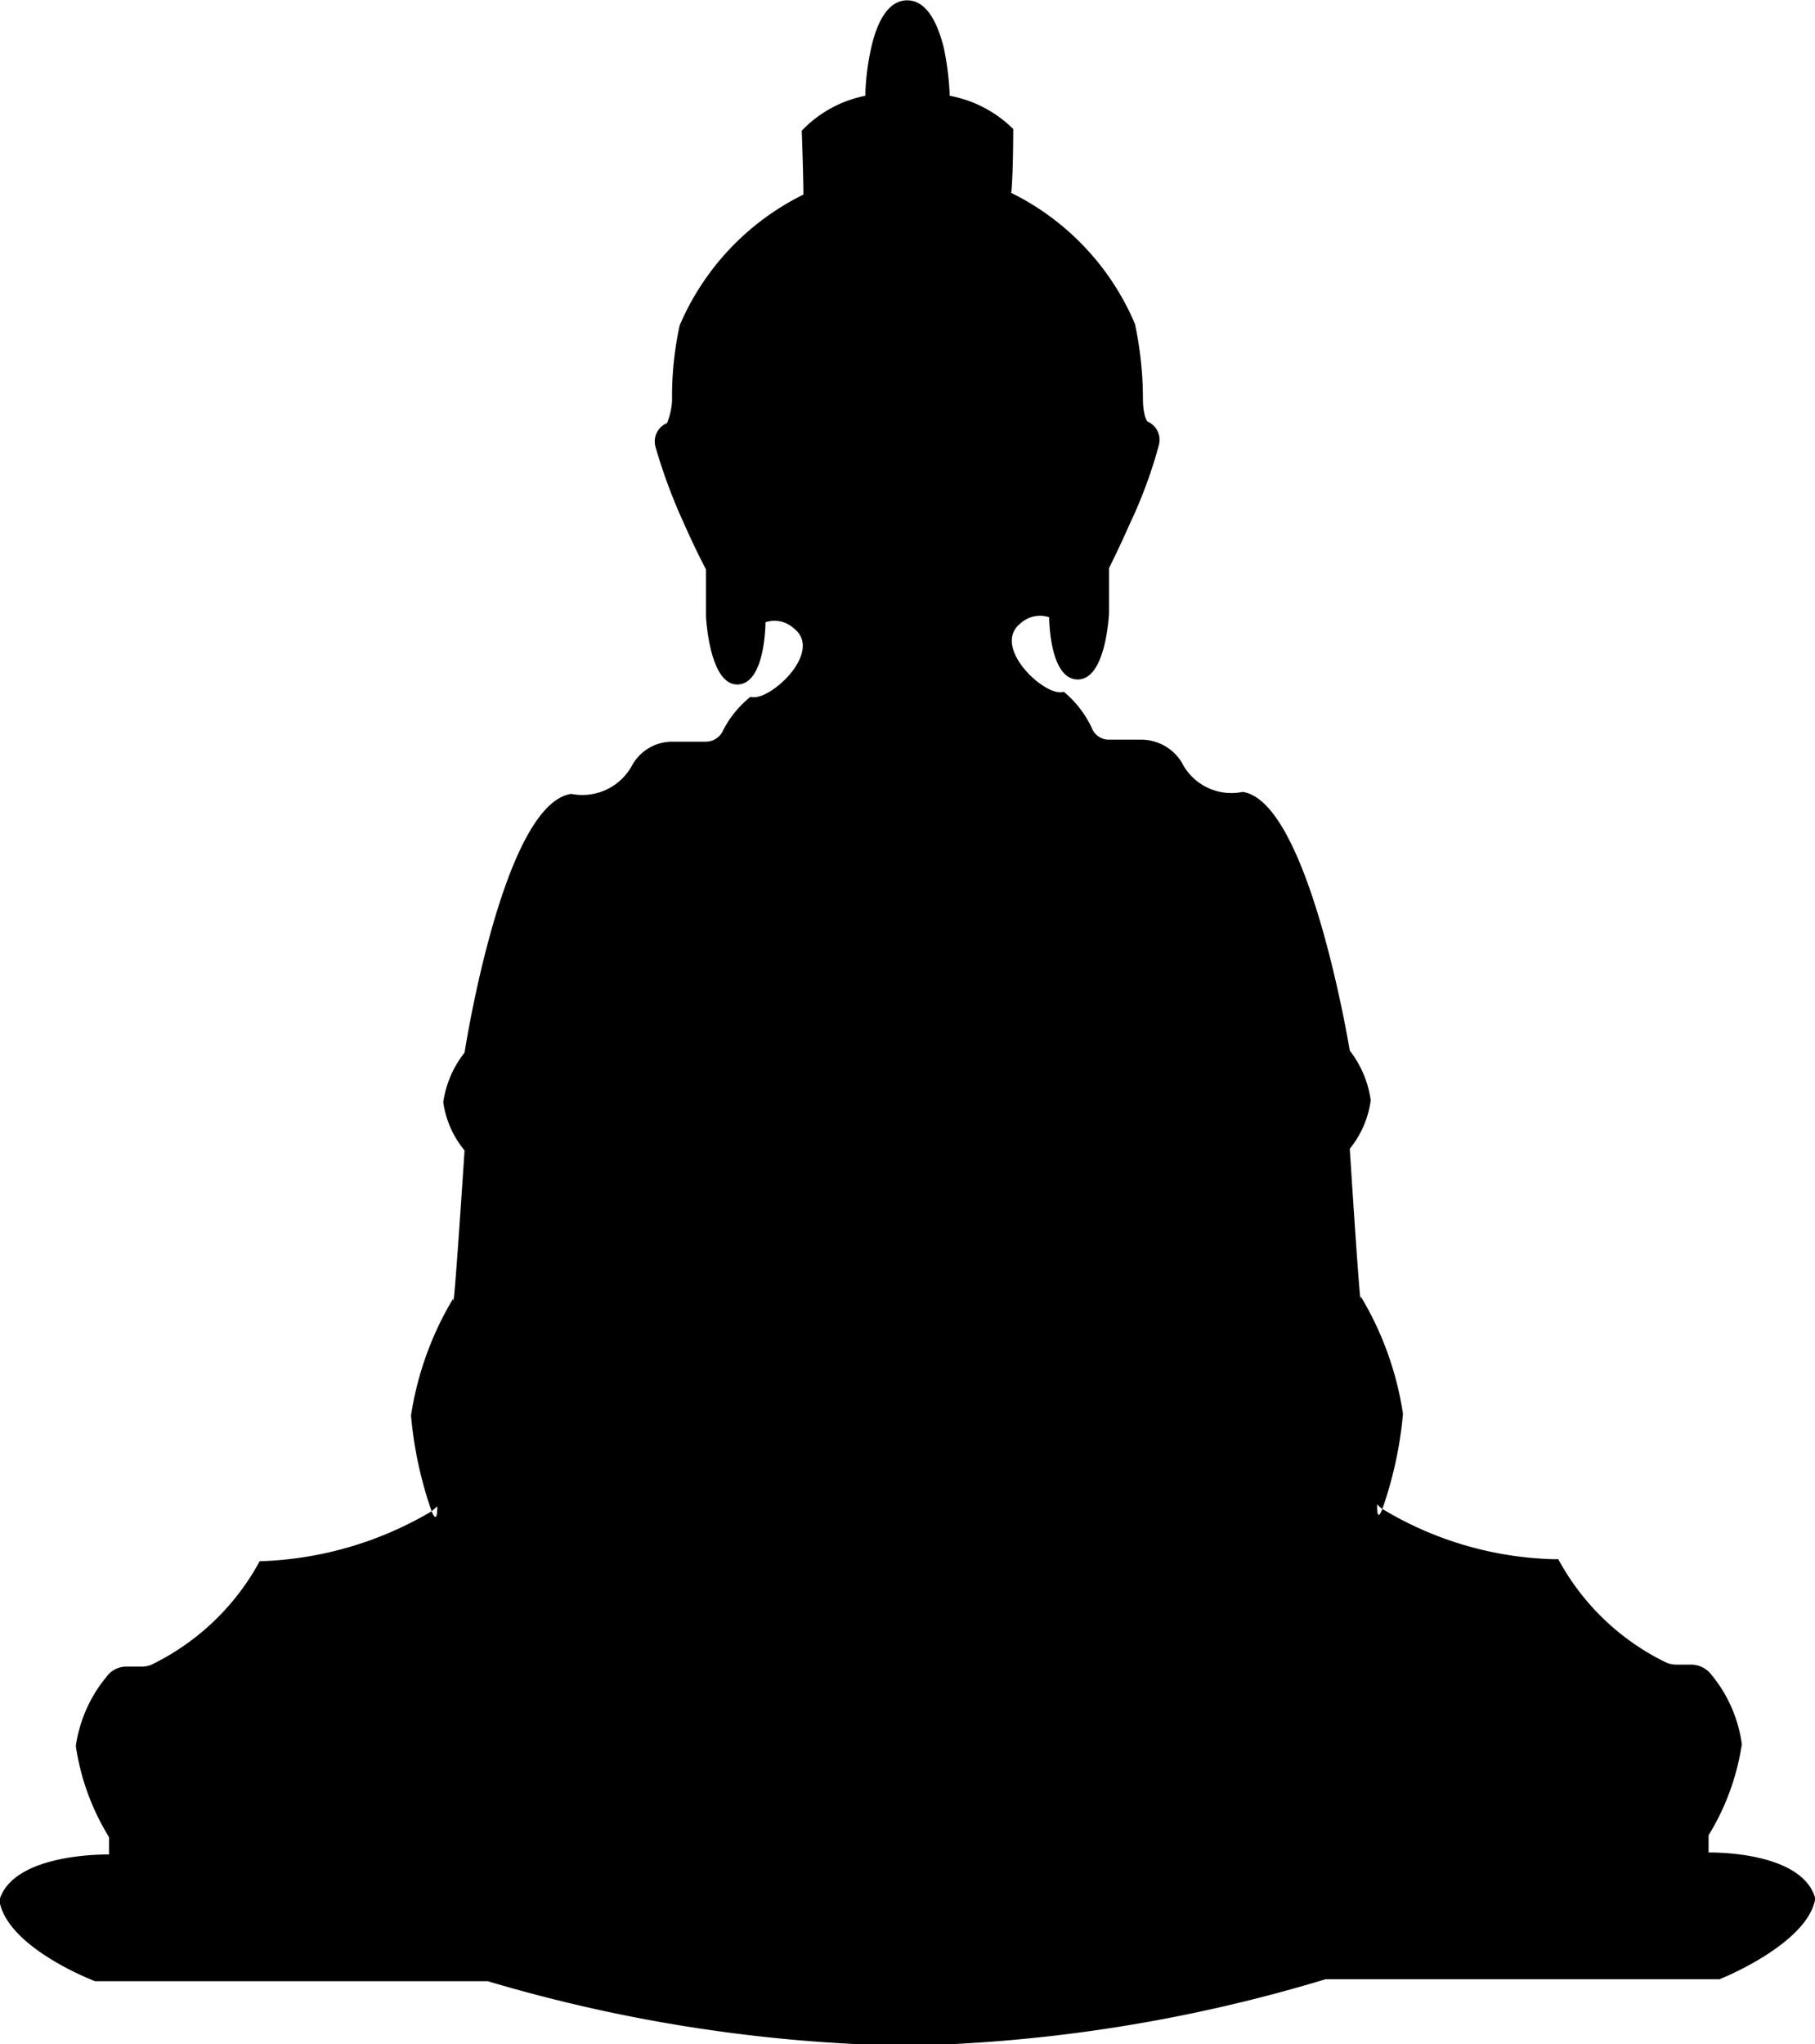 <svg id="Layer_1" data-name="Layer 1" xmlns="http://www.w3.org/2000/svg" viewBox="0 0 54.58 61.46">
    <path class="cls-1" d="M39,6.73c0,.31,0,.39,0,0Z" transform="translate(-8.14 -4.7)"/>
    <path class="cls-1" d="M51.91,52.31c-.11.29-.2.31-.18-.16A1.45,1.45,0,0,0,51.91,52.31Z" transform="translate(-8.14 -4.7)"/>
    <path class="cls-1" d="M62.73,61.78c-.23,1.38-2.88,2.43-2.88,2.43H48a46.72,46.72,0,0,1-12.6,2h0a46.89,46.89,0,0,1-12.59-1.94H11s-2.65-1-2.88-2.43c.42-1.45,3.3-1.38,3.3-1.38v-.52a7.24,7.24,0,0,1-1-2.74,4.18,4.18,0,0,1,.92-2.08.73.73,0,0,1,.6-.31h.45a.78.78,0,0,0,.31-.06,7.36,7.36,0,0,0,3.25-3.11H16a10.76,10.76,0,0,0,5.12-1.5c.1.24.17.26.17-.15l-.17.15a11.81,11.81,0,0,1-.62-2.88,9.65,9.65,0,0,1,1.27-3.52c0,.75.34-4.45.34-4.45a2.89,2.89,0,0,1-.64-1.45,3.1,3.1,0,0,1,.64-1.49s1.15-7.48,3.21-7.78a1.7,1.7,0,0,0,1.84-.88A1.38,1.38,0,0,1,28.36,27h1a.57.57,0,0,0,.5-.29,3.09,3.09,0,0,1,.85-1.06c.54.18,2.21-1.34,1.31-2.05a.86.86,0,0,0-.86-.19s0,1.87-.85,1.87-.94-2.06-.94-2.06V21.82s-.3-.56-.63-1.31a16.57,16.57,0,0,1-.89-2.38.6.6,0,0,1,.35-.71,2.16,2.16,0,0,0,.15-.66,10,10,0,0,1,.23-2.28,7.8,7.8,0,0,1,3.72-3.93c0,.27,0,.34,0,0h0c0-.56-.05-1.92-.05-1.92a3.61,3.61,0,0,1,1.91-1.05,7.48,7.48,0,0,1,.18-1.45c.16-.71.48-1.42,1.08-1.42h0c.6,0,.92.71,1.1,1.42a8.62,8.62,0,0,1,.18,1.45,3.65,3.65,0,0,1,1.91,1s0,1.37-.06,1.92h0c0,.35,0,.28,0,0a7.77,7.77,0,0,1,3.72,3.94,10.85,10.85,0,0,1,.24,2.27c0,.37.09.65.15.67a.6.6,0,0,1,.33.7,14.09,14.09,0,0,1-.88,2.38c-.33.75-.62,1.32-.62,1.32v1.35s-.08,2-.94,2-.86-1.87-.86-1.87a.87.87,0,0,0-.87.19c-.88.71.77,2.24,1.31,2.05A3.13,3.13,0,0,1,41,26.65a.55.55,0,0,0,.49.29h1a1.43,1.43,0,0,1,1.19.69,1.67,1.67,0,0,0,1.83.88c2,.3,3.22,7.78,3.22,7.78a3.13,3.13,0,0,1,.63,1.49,2.92,2.92,0,0,1-.63,1.46s.33,5.2.33,4.44a9.64,9.64,0,0,1,1.27,3.53,11.85,11.85,0,0,1-.62,2.86,1.22,1.22,0,0,1-.16-.14c0,.41.06.39.16.14a10.5,10.5,0,0,0,5.12,1.51H55a7.31,7.31,0,0,0,3.25,3.11.8.8,0,0,0,.3.06H59a.78.78,0,0,1,.61.31,4.17,4.17,0,0,1,.91,2.08,7.28,7.28,0,0,1-1,2.74v.52S62.32,60.33,62.73,61.78Z" transform="translate(-8.14 -4.7)"/>
    <path class="cls-1" d="M19.14,52.16c0,.47-.07.45-.19.17A1.72,1.72,0,0,0,19.14,52.16Z" transform="translate(-8.14 -4.7)"/>
    <path class="cls-1" d="M31.86,6.73c0,.4,0,.32,0,0Z" transform="translate(-8.14 -4.7)"/>
</svg>